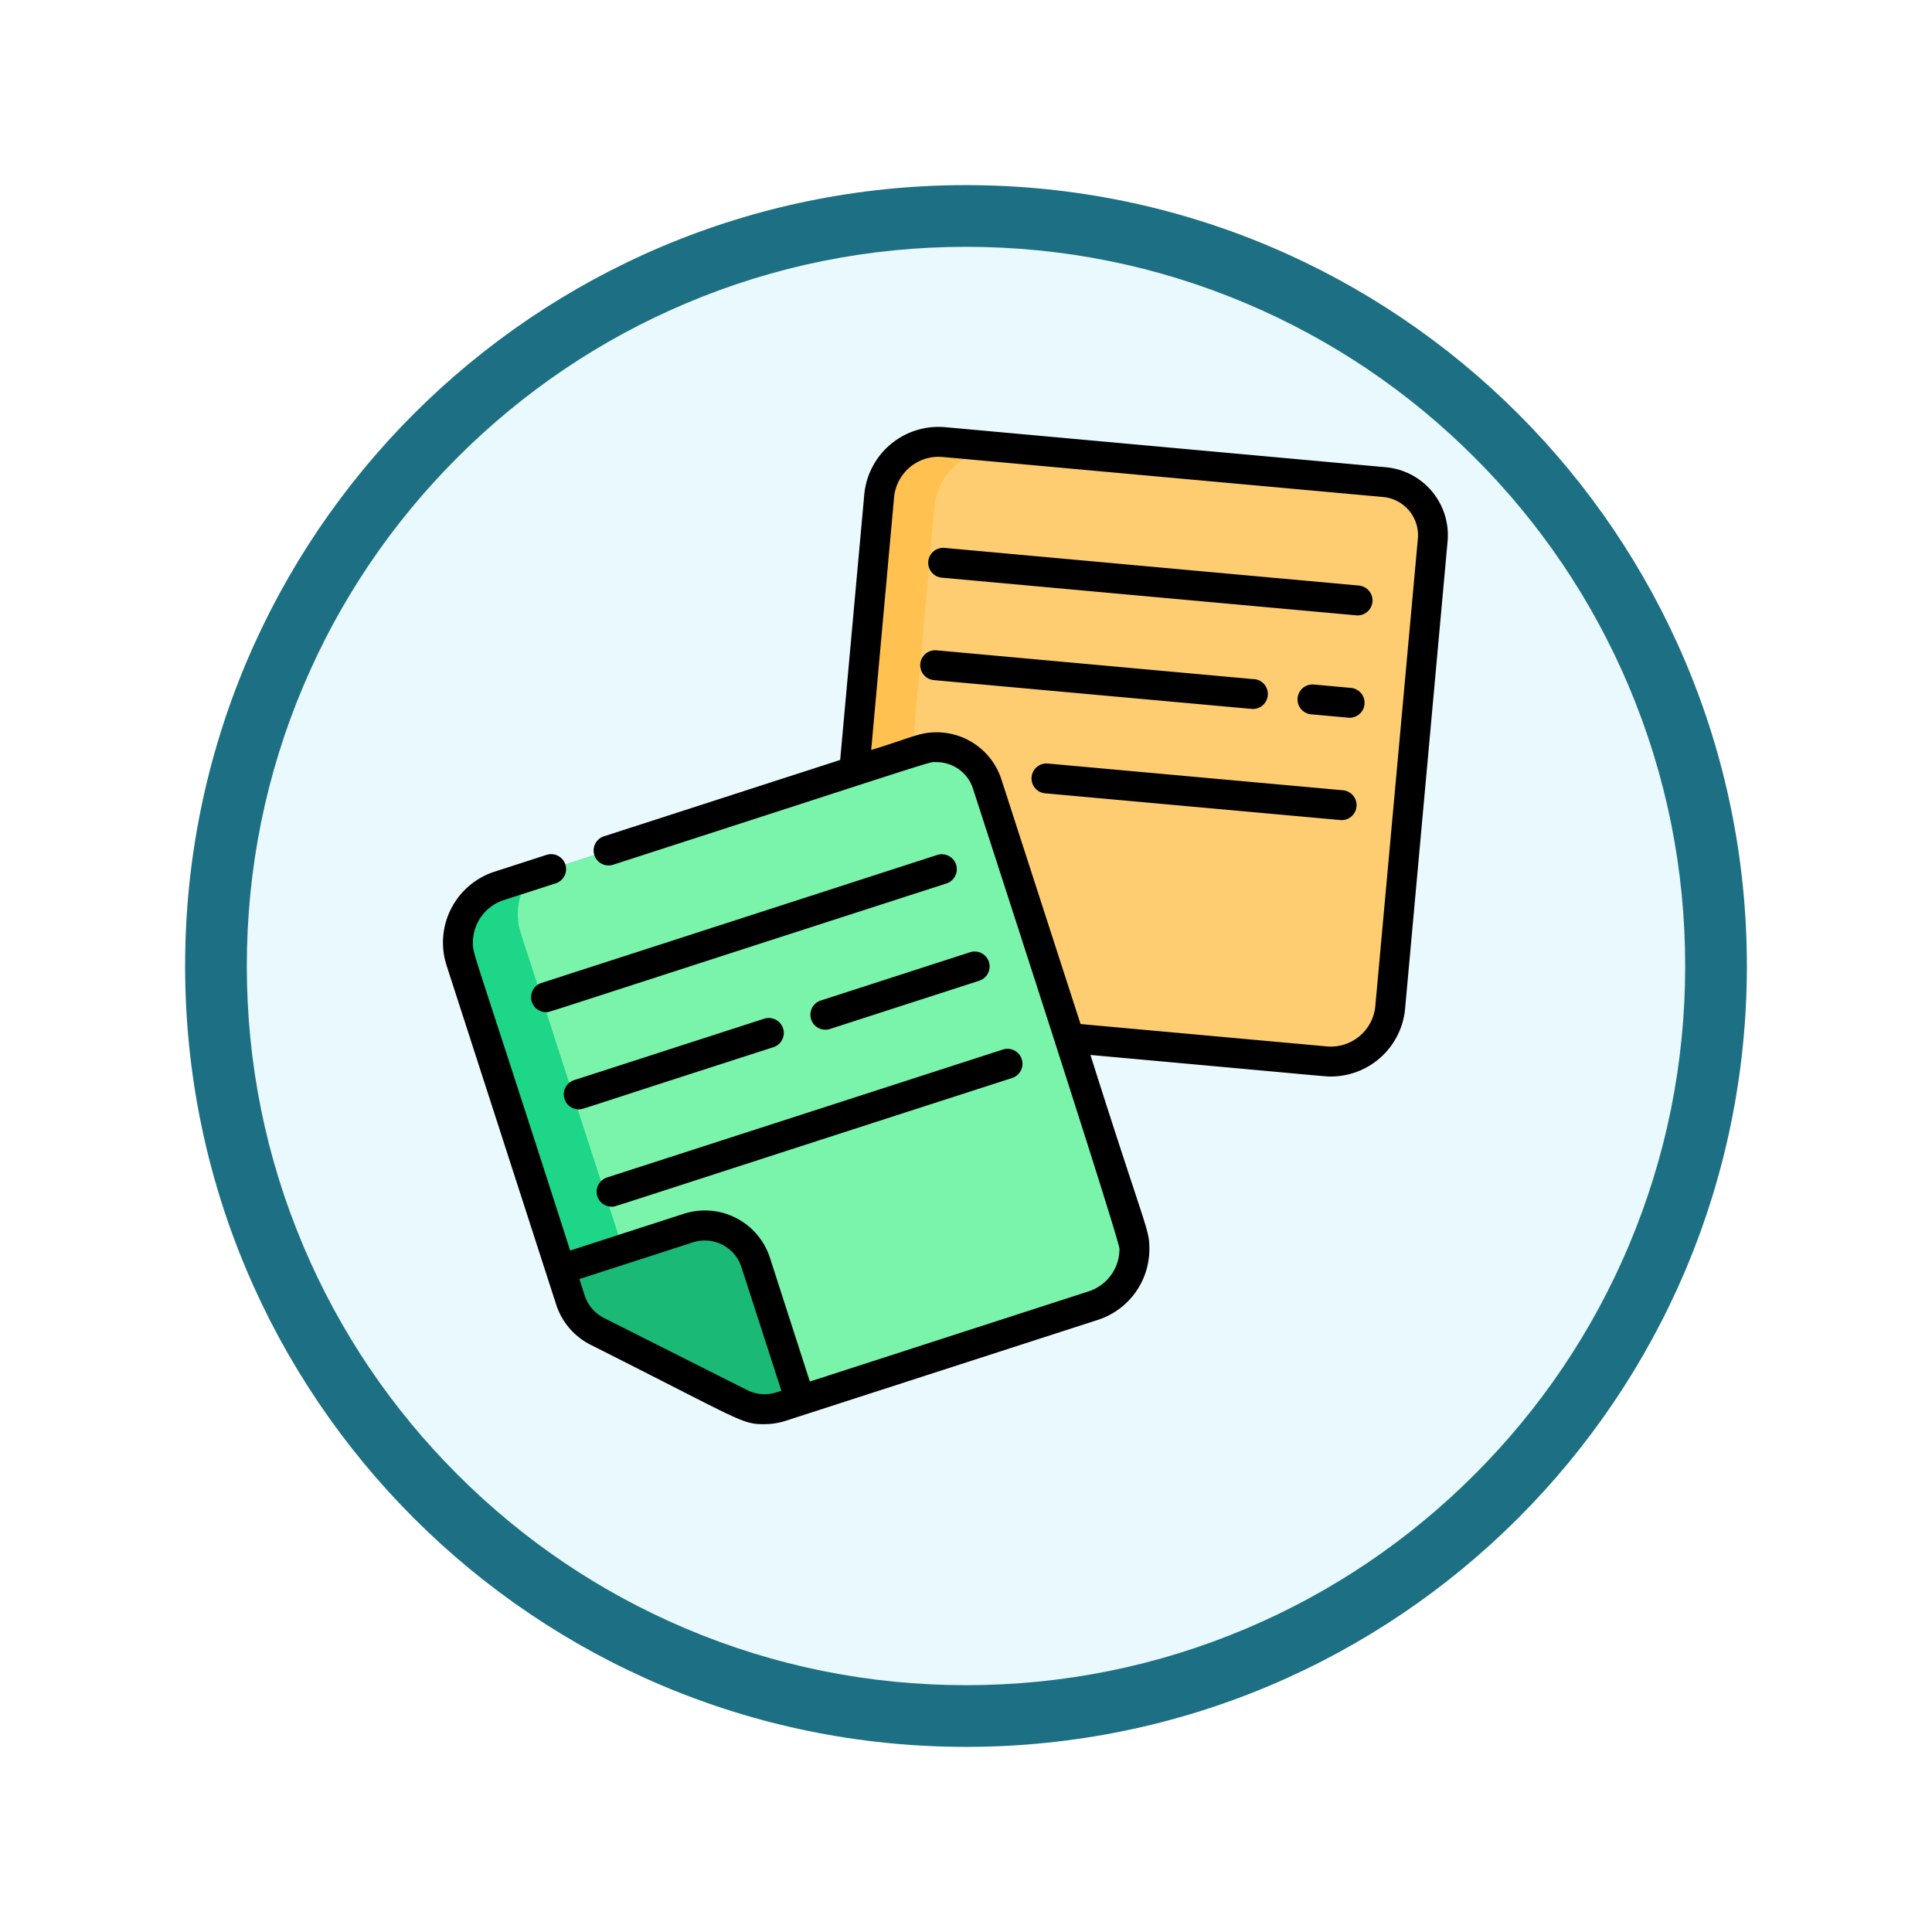 <svg xmlns="http://www.w3.org/2000/svg" xmlns:xlink="http://www.w3.org/1999/xlink" width="93.934" height="93.934" viewBox="0 0 93.934 93.934">
  <defs>
    <filter id="Path_982547" x="0" y="0" width="93.934" height="93.934" filterUnits="userSpaceOnUse">
      <feOffset dy="3" input="SourceAlpha"/>
      <feGaussianBlur stdDeviation="3" result="blur"/>
      <feFlood flood-opacity="0.161"/>
      <feComposite operator="in" in2="blur"/>
      <feComposite in="SourceGraphic"/>
    </filter>
  </defs>
  <g id="Group_1177560" data-name="Group 1177560" transform="translate(-189.033 -704)">
    <g id="Group_1176910" data-name="Group 1176910" transform="translate(0 -309)">
      <g id="Group_1176309" data-name="Group 1176309" transform="translate(0 -973)">
        <g id="Group_1172970" data-name="Group 1172970" transform="translate(-1 -9042)">
          <g id="Group_1171971" data-name="Group 1171971" transform="translate(199.033 11034)">
            <g id="Group_1167337" data-name="Group 1167337" transform="translate(0)">
              <g id="Group_1166720" data-name="Group 1166720">
                <g id="Group_1164305" data-name="Group 1164305">
                  <g id="Group_1163948" data-name="Group 1163948">
                    <g id="Group_1158168" data-name="Group 1158168">
                      <g id="Group_1152576" data-name="Group 1152576">
                        <g id="Group_1148633" data-name="Group 1148633">
                          <g id="Group_1148525" data-name="Group 1148525">
                            <g transform="matrix(1, 0, 0, 1, -9, -6)" filter="url(#Path_982547)">
                              <g id="Path_982547-2" data-name="Path 982547" transform="translate(9 6)" fill="#e9f9fd">
                                <path d="M 37.967 74.434 C 33.043 74.434 28.268 73.47 23.773 71.568 C 19.43 69.732 15.53 67.102 12.181 63.753 C 8.831 60.403 6.202 56.503 4.365 52.161 C 2.464 47.666 1.5 42.89 1.5 37.967 C 1.5 33.043 2.464 28.268 4.365 23.773 C 6.202 19.43 8.831 15.53 12.181 12.181 C 15.53 8.831 19.43 6.202 23.773 4.365 C 28.268 2.464 33.043 1.5 37.967 1.5 C 42.89 1.5 47.666 2.464 52.161 4.365 C 56.503 6.202 60.403 8.831 63.753 12.181 C 67.102 15.53 69.732 19.43 71.568 23.773 C 73.47 28.268 74.434 33.043 74.434 37.967 C 74.434 42.89 73.47 47.666 71.568 52.161 C 69.732 56.503 67.102 60.403 63.753 63.753 C 60.403 67.102 56.503 69.732 52.161 71.568 C 47.666 73.47 42.89 74.434 37.967 74.434 Z" stroke="none"/>
                                <path d="M 37.967 3 C 33.245 3 28.666 3.924 24.357 5.747 C 20.194 7.508 16.454 10.029 13.242 13.242 C 10.029 16.454 7.508 20.194 5.747 24.357 C 3.924 28.666 3 33.245 3 37.967 C 3 42.689 3.924 47.268 5.747 51.577 C 7.508 55.74 10.029 59.48 13.242 62.692 C 16.454 65.904 20.194 68.426 24.357 70.187 C 28.666 72.009 33.245 72.934 37.967 72.934 C 42.689 72.934 47.268 72.009 51.577 70.187 C 55.74 68.426 59.48 65.904 62.692 62.692 C 65.904 59.48 68.426 55.74 70.187 51.577 C 72.009 47.268 72.934 42.689 72.934 37.967 C 72.934 33.245 72.009 28.666 70.187 24.357 C 68.426 20.194 65.904 16.454 62.692 13.242 C 59.48 10.029 55.74 7.508 51.577 5.747 C 47.268 3.924 42.689 3 37.967 3 M 37.967 0 C 58.935 0 75.934 16.998 75.934 37.967 C 75.934 58.935 58.935 75.934 37.967 75.934 C 16.998 75.934 0 58.935 0 37.967 C 0 16.998 16.998 0 37.967 0 Z" stroke="none" fill="#1d7083"/>
                              </g>
                            </g>
                          </g>
                        </g>
                      </g>
                    </g>
                  </g>
                </g>
              </g>
            </g>
          </g>
        </g>
      </g>
      <g id="surface1" transform="translate(210.57 1033.255)">
        <path id="Path_1038313" data-name="Path 1038313" d="M234.178,12.894l-2.057,22.619-.008.1a2.9,2.9,0,0,1-3.152,2.627l-15.5-1.408-.386-.035a2.591,2.591,0,0,1-1.746-.91L206.3,29.923a2.584,2.584,0,0,1-.6-1.908l1.569-17.257a2.9,2.9,0,0,1,3.152-2.627l.1.01,21.312,1.936a2.591,2.591,0,0,1,2.347,2.817Zm0,0" transform="translate(-186.058 -6.892)" fill="#ffc14f"/>
        <path id="Path_1038314" data-name="Path 1038314" d="M258.922,16.453l-2.057,22.619-.008.1A2.9,2.9,0,0,1,253.7,41.8l-15.5-1.408-4.521-5.356a2.723,2.723,0,0,1-.633-2.011L234.7,14.836a3.058,3.058,0,0,1,3.322-2.769l.109.01,19.195,1.745A2.6,2.6,0,0,1,258.922,16.453Zm0,0" transform="translate(-210.801 -10.451)" fill="#ffcd71"/>
        <path id="Path_1038315" data-name="Path 1038315" d="M38.512,190.871l-13.883,4.487-1.294.419a2.59,2.59,0,0,1-1.963-.151L14.4,192.117a2.579,2.579,0,0,1-1.3-1.519L7.774,174.11a2.9,2.9,0,0,1,1.868-3.654l.1-.031,1.424-.46L30.1,163.843a2.591,2.591,0,0,1,3.263,1.67l6.985,21.611.03.092A2.9,2.9,0,0,1,38.512,190.871Zm0,0" transform="translate(-6.903 -147.642)" fill="#1ed688"/>
        <path id="Path_1038316" data-name="Path 1038316" d="M66.077,190.871l-13.883,4.487-6.9-3.473a2.748,2.748,0,0,1-1.38-1.612l-5.657-17.5a3.075,3.075,0,0,1,.473-2.8l18.939-6.122a2.591,2.591,0,0,1,3.263,1.67l6.985,21.611.03.092A2.9,2.9,0,0,1,66.077,190.871Zm0,0" transform="translate(-34.468 -147.642)" fill="#7af4ab"/>
        <path id="Path_1038317" data-name="Path 1038317" d="M60.381,411.024l-.483-1.494,6.211-2.007a2.6,2.6,0,0,1,3.276,1.675l2.166,6.7-.939.3a2.587,2.587,0,0,1-1.962-.151l-6.968-3.509A2.589,2.589,0,0,1,60.381,411.024Zm0,0" transform="translate(-54.182 -368.067)" fill="#1ab975"/>
        <path id="Path_1038318" data-name="Path 1038318" d="M64.6,218.276,45.354,224.5a.728.728,0,0,0,.222,1.419c.217,0-.984.342,19.474-6.258a.727.727,0,1,0-.447-1.384Zm0,0" transform="translate(-40.571 -196.962)"/>
        <path id="Path_1038319" data-name="Path 1038319" d="M194.976,267.843l-7.259,2.347a.727.727,0,0,0,.447,1.384l7.259-2.347a.727.727,0,0,0-.447-1.384Zm0,0" transform="translate(-169.348 -241.8)"/>
        <path id="Path_1038320" data-name="Path 1038320" d="M163.387,302.164h0Zm0,0" transform="translate(-147.791 -272.878)"/>
        <path id="Path_1038321" data-name="Path 1038321" d="M61.587,305.7a.728.728,0,0,0,.692.505c.217,0-.3.12,9.448-3.017a.727.727,0,1,0-.447-1.383l-.006,0h0l-9.212,2.977A.727.727,0,0,0,61.587,305.7Zm9.69-3.894h0Zm0,0Zm0,0" transform="translate(-55.678 -272.523)"/>
        <path id="Path_1038322" data-name="Path 1038322" d="M79.009,325.051c.218,0-.984.341,19.474-6.258a.727.727,0,0,0-.447-1.384l-19.249,6.222a.727.727,0,0,0,.222,1.419Zm0,0" transform="translate(-70.811 -286.636)"/>
        <path id="Path_1038323" data-name="Path 1038323" d="M45.84,2.462h0L24.426.515A3.626,3.626,0,0,0,20.483,3.8L19.312,16.694,7.789,20.419A.727.727,0,0,0,8.236,21.8c16.6-5.368,15.338-5,15.76-5a1.862,1.862,0,0,1,1.775,1.292c0,.016,7.121,21.9,7.121,22.374a2.166,2.166,0,0,1-1.506,2.068L17.838,46.916,15.9,40.906A3.326,3.326,0,0,0,11.7,38.763L6.184,40.547C1.391,25.6,1.456,26.2,1.456,25.576a2.168,2.168,0,0,1,1.506-2.069l2.508-.81a.727.727,0,1,0-.448-1.383l-2.506.81A3.622,3.622,0,0,0,.178,26.692s4.845,14.99,5.329,16.488a3.34,3.34,0,0,0,1.665,1.945c7.406,3.728,7.343,3.864,8.457,3.864a3.423,3.423,0,0,0,1.025-.162l15.177-4.906a3.618,3.618,0,0,0,2.514-3.453c0-.991-.15-.851-2.865-9.431,11.944,1.081,11.391,1.048,11.692,1.048a3.628,3.628,0,0,0,3.607-3.3l.008-.093,2.057-22.62A3.317,3.317,0,0,0,45.84,2.462ZM16.208,47.443a1.9,1.9,0,0,1-1.412-.109L7.827,43.825a1.875,1.875,0,0,1-.935-1.092l-.259-.8,5.519-1.784a1.873,1.873,0,0,1,2.361,1.207l1.942,6.01ZM47.4,5.936,45.34,28.559l-.008.093a2.173,2.173,0,0,1-2.363,1.969L31,29.534,27.154,17.648A3.311,3.311,0,0,0,24,15.349c-.841,0-1.241.271-3.18.859L21.932,3.932a2.173,2.173,0,0,1,2.36-1.969L45.708,3.909A1.865,1.865,0,0,1,47.4,5.936Zm0,0" transform="translate(0)"/>
        <path id="Path_1038324" data-name="Path 1038324" d="M268.184,63.958l-20.146-1.831a.727.727,0,1,0-.135,1.448l20.149,1.831a.727.727,0,0,0,.132-1.448Zm0,0" transform="translate(-223.65 -55.743)"/>
        <path id="Path_1038325" data-name="Path 1038325" d="M413.063,128.992h0Zm0,0" transform="translate(-373.646 -116.231)"/>
        <path id="Path_1038326" data-name="Path 1038326" d="M412.99,128.985h0Zm0,0" transform="translate(-373.574 -116.223)"/>
        <path id="Path_1038327" data-name="Path 1038327" d="M260.075,116.472a.727.727,0,0,0-.658-.79l-.016,0h0l-.015,0h-.015l-15.4-1.4a.727.727,0,1,0-.134,1.448l15.448,1.4A.727.727,0,0,0,260.075,116.472Zm-.7-.793h0Zm-.012,0Zm0,0" transform="translate(-219.972 -102.918)"/>
        <path id="Path_1038328" data-name="Path 1038328" d="M413.149,129h0Zm0,0" transform="translate(-373.72 -116.238)"/>
        <path id="Path_1038329" data-name="Path 1038329" d="M437.993,131.912l-1.805-.164a.727.727,0,0,0-.132,1.448l1.805.164a.727.727,0,1,0,.132-1.448Zm0,0" transform="translate(-393.846 -118.721)"/>
        <path id="Path_1038330" data-name="Path 1038330" d="M315.013,173.26l-14.35-1.3a.727.727,0,0,0-.132,1.448l14.35,1.3a.727.727,0,0,0,.132-1.448Zm0,0" transform="translate(-271.254 -155.092)"/>
      </g>
    </g>
  </g>
</svg>

